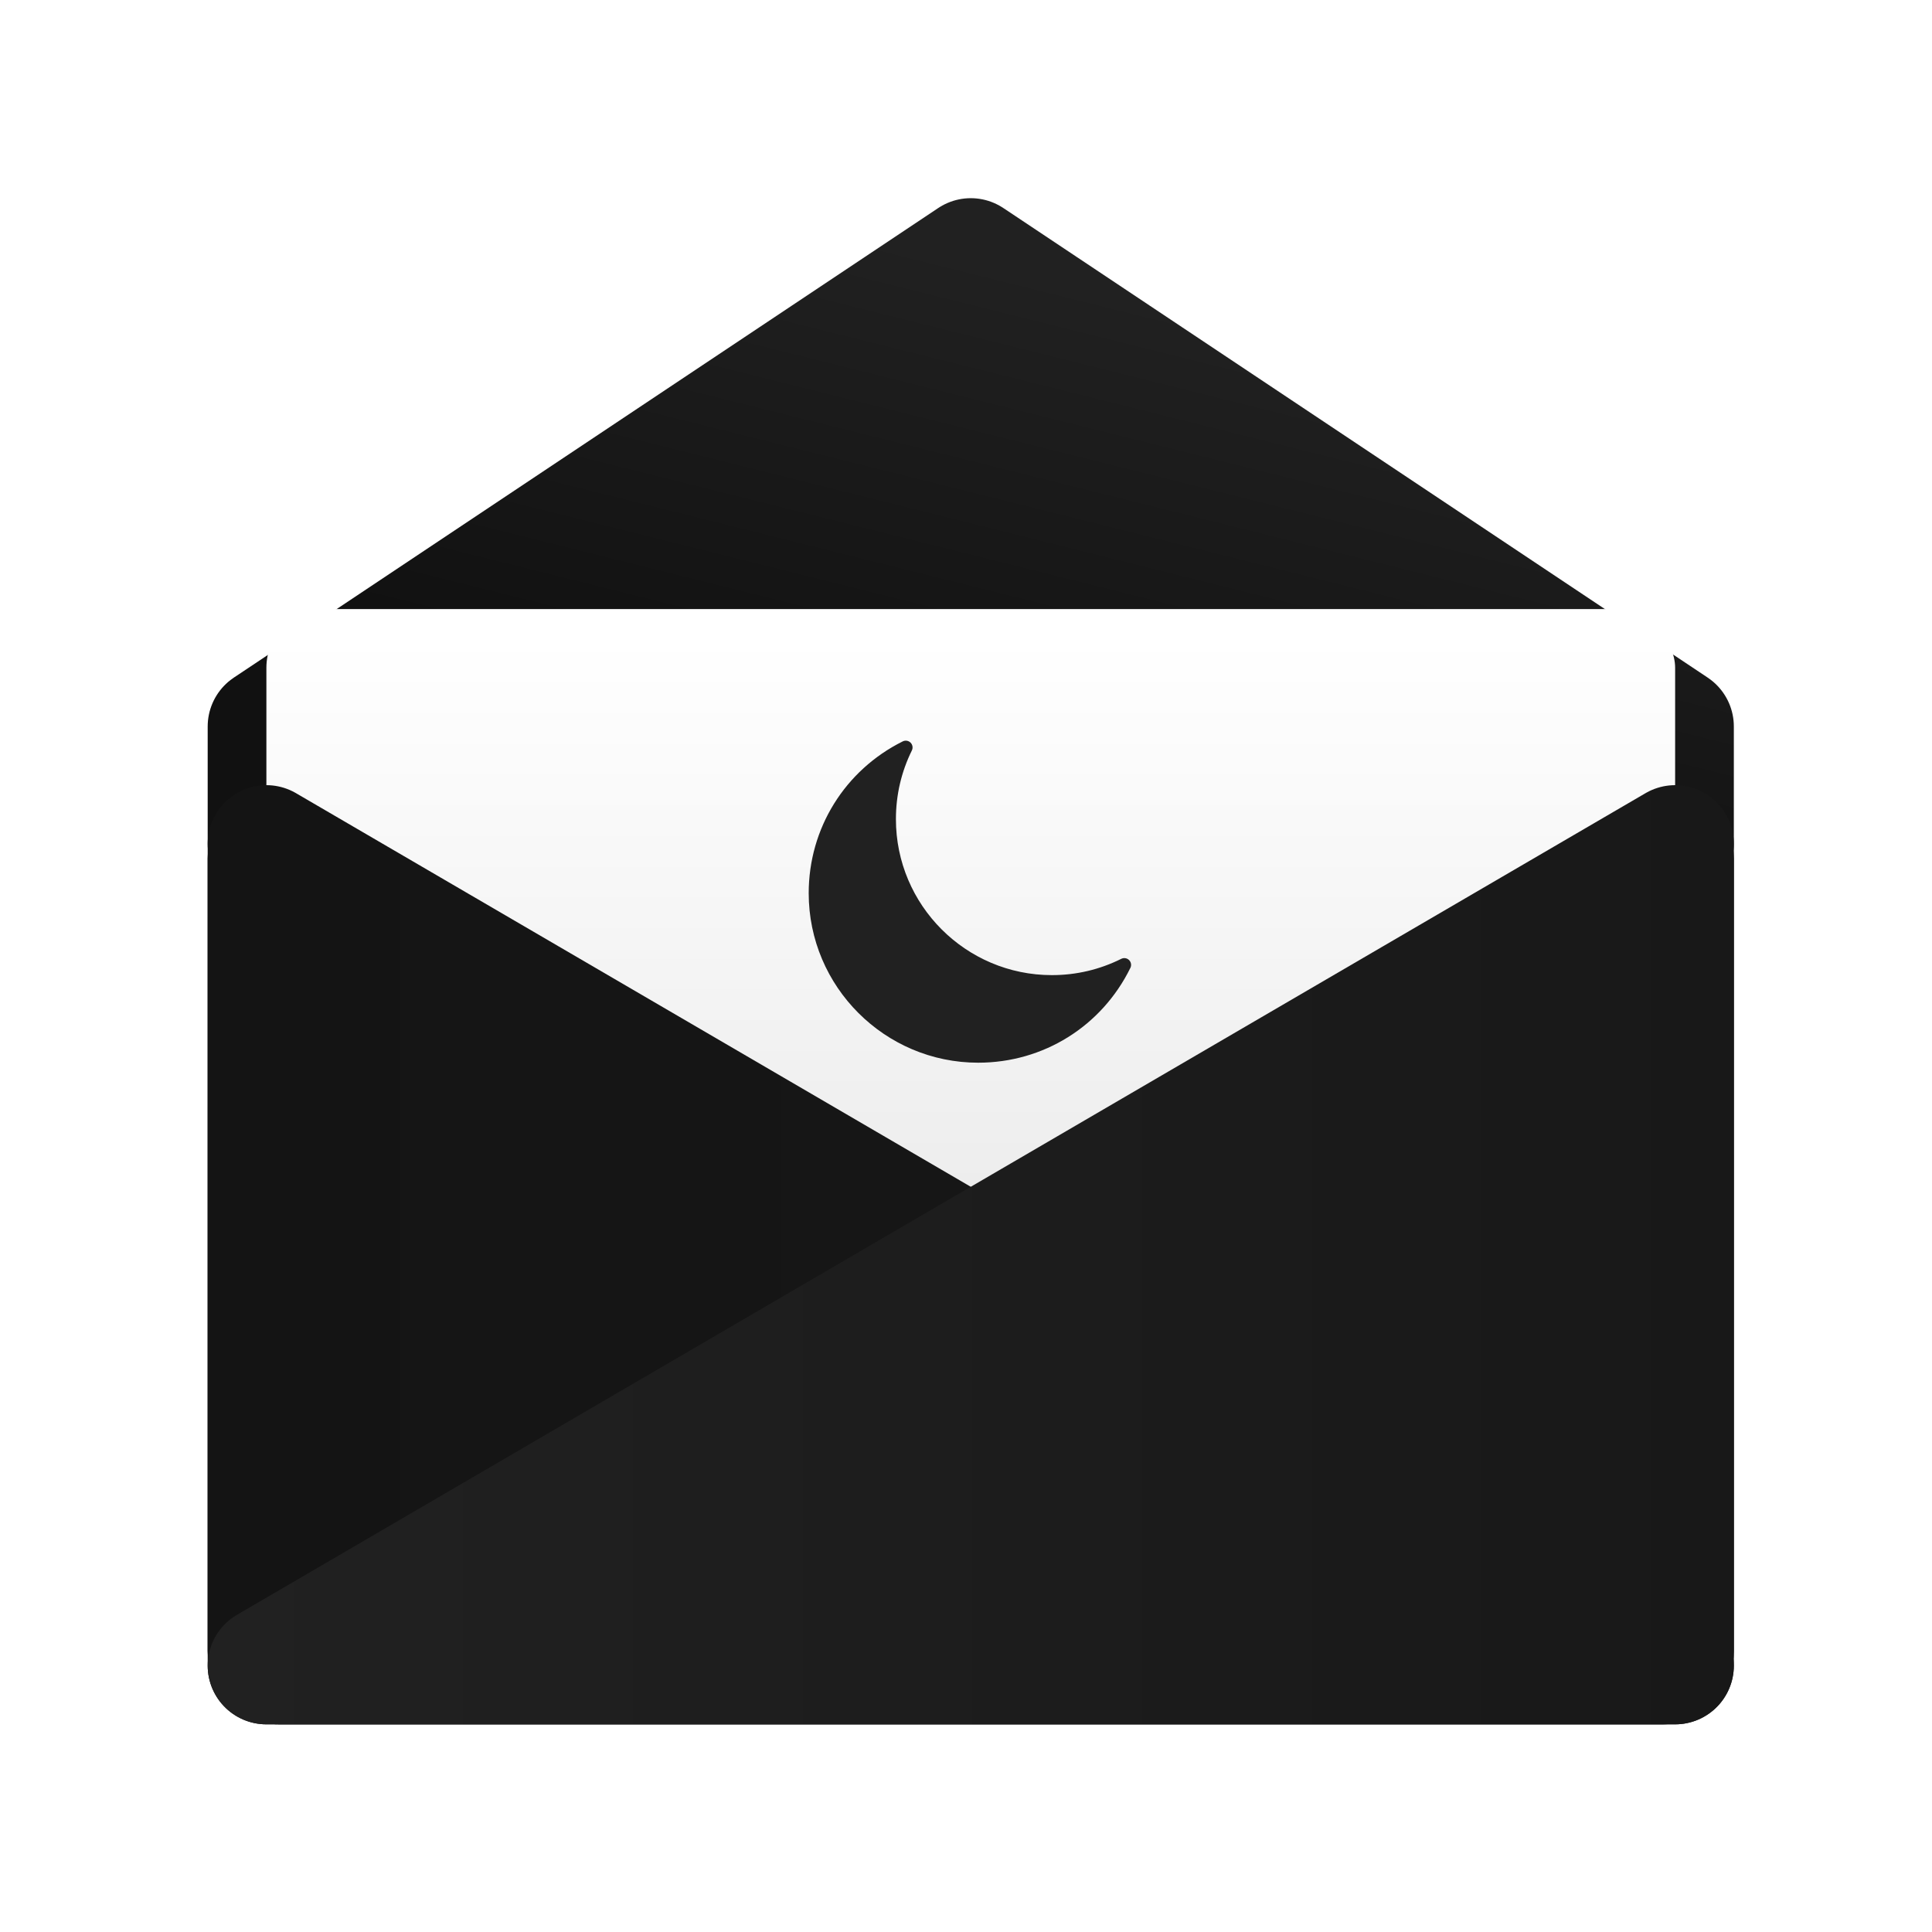<?xml version="1.0" encoding="UTF-8" standalone="no"?>
<!-- Created with Inkscape (http://www.inkscape.org/) -->

<svg
   width="384"
   height="384"
   viewBox="0 0 101.6 101.6"
   version="1.1"
   id="svg5"
   inkscape:version="1.1.1 (3bf5ae0d25, 2021-09-20)"
   sodipodi:docname="icon.svg"
   inkscape:export-filename="C:\Users\johny\Documents\WORKSPACE\PERSONAL\CODE\dark-mode-for-outlook\img\icon4_marquee.png"
   inkscape:export-xdpi="384"
   inkscape:export-ydpi="384"
   xmlns:inkscape="http://www.inkscape.org/namespaces/inkscape"
   xmlns:sodipodi="http://sodipodi.sourceforge.net/DTD/sodipodi-0.dtd"
   xmlns:xlink="http://www.w3.org/1999/xlink"
   xmlns="http://www.w3.org/2000/svg"
   xmlns:svg="http://www.w3.org/2000/svg">
  <sodipodi:namedview
     id="namedview7"
     pagecolor="#505050"
     bordercolor="#ffffff"
     borderopacity="1"
     inkscape:pageshadow="0"
     inkscape:pageopacity="0"
     inkscape:pagecheckerboard="1"
     inkscape:document-units="px"
     showgrid="false"
     inkscape:zoom="0.22627417"
     inkscape:cx="114.90485"
     inkscape:cy="-1688.2174"
     inkscape:window-width="3840"
     inkscape:window-height="2080"
     inkscape:window-x="-11"
     inkscape:window-y="-11"
     inkscape:window-maximized="1"
     inkscape:current-layer="layer1"
     inkscape:snap-bbox="true"
     inkscape:bbox-paths="true"
     inkscape:bbox-nodes="true"
     inkscape:snap-bbox-midpoints="true"
     inkscape:snap-bbox-edge-midpoints="true"
     inkscape:snap-smooth-nodes="true"
     inkscape:snap-midpoints="true"
     inkscape:snap-intersection-paths="true"
     inkscape:object-paths="true"
     inkscape:snap-object-midpoints="true"
     inkscape:snap-center="true"
     inkscape:snap-text-baseline="true"
     inkscape:snap-grids="true"
     showguides="false"
     inkscape:guide-bbox="true"
     inkscape:snap-nodes="true"
     inkscape:snap-page="true"
     fit-margin-top="0"
     fit-margin-left="0"
     fit-margin-right="0"
     fit-margin-bottom="0">
    <inkscape:grid
       type="xygrid"
       id="grid824"
       spacingx="26.458"
       spacingy="21.167"
       empcolor="#ff5fe0"
       empopacity="0.718"
       originx="-24.058"
       originy="-31.055"
       dotted="true"
       empspacing="1" />
    <sodipodi:guide
       position="-24.058,116.612"
       orientation="0,1400"
       id="guide51424" />
    <sodipodi:guide
       position="346.358,116.612"
       orientation="560,0"
       id="guide51426" />
    <sodipodi:guide
       position="346.358,-31.555"
       orientation="0,-1400"
       id="guide51428" />
    <sodipodi:guide
       position="-24.058,-31.555"
       orientation="-560,0"
       id="guide51430" />
  </sodipodi:namedview>
  <defs
     id="defs2">
    <color-profile
       name="sRGB-IEC61966-2.1"
       xlink:href="../../../../../../../../WINDOWS/system32/spool/drivers/color/sRGB%20Color%20Space%20Profile.icm"
       id="color-profile1266" />
    <linearGradient
       inkscape:collect="always"
       id="linearGradient1367">
      <stop
         style="stop-color:#ffffff;stop-opacity:1;"
         offset="0"
         id="stop1363" />
      <stop
         style="stop-color:#dddddd;stop-opacity:1"
         offset="1"
         id="stop1365" />
    </linearGradient>
    <linearGradient
       inkscape:collect="always"
       id="linearGradient2836">
      <stop
         style="stop-color:#141414;stop-opacity:1;"
         offset="0"
         id="stop2832" />
      <stop
         style="stop-color:#181818;stop-opacity:1"
         offset="1"
         id="stop2834" />
    </linearGradient>
    <linearGradient
       inkscape:collect="always"
       id="linearGradient2320">
      <stop
         style="stop-color:#181818;stop-opacity:1"
         offset="0"
         id="stop2316" />
      <stop
         style="stop-color:#212121;stop-opacity:1"
         offset="1"
         id="stop2318" />
    </linearGradient>
    <linearGradient
       inkscape:collect="always"
       id="linearGradient2314">
      <stop
         style="stop-color:#212121;stop-opacity:1"
         offset="0"
         id="stop2310" />
      <stop
         style="stop-color:#181818;stop-opacity:1"
         offset="1"
         id="stop2312" />
    </linearGradient>
    <linearGradient
       inkscape:collect="always"
       id="linearGradient2535">
      <stop
         style="stop-color:#111111;stop-opacity:1;"
         offset="0"
         id="stop2531" />
      <stop
         style="stop-color:#212121;stop-opacity:1"
         offset="1"
         id="stop2533" />
    </linearGradient>
    <linearGradient
       inkscape:collect="always"
       id="linearGradient2529">
      <stop
         style="stop-color:#111111;stop-opacity:1;"
         offset="0"
         id="stop2525" />
      <stop
         style="stop-color:#212121;stop-opacity:1"
         offset="1"
         id="stop2527" />
    </linearGradient>
    <linearGradient
       inkscape:collect="always"
       id="linearGradient1995">
      <stop
         style="stop-color:#030303;stop-opacity:1;"
         offset="0"
         id="stop1991" />
      <stop
         style="stop-color:#212121;stop-opacity:1"
         offset="1"
         id="stop1993" />
    </linearGradient>
    <linearGradient
       inkscape:collect="always"
       id="linearGradient1989">
      <stop
         style="stop-color:#030303;stop-opacity:1;"
         offset="0"
         id="stop1985" />
      <stop
         style="stop-color:#212121;stop-opacity:1"
         offset="1"
         id="stop1987" />
    </linearGradient>
    <linearGradient
       inkscape:collect="always"
       id="linearGradient1444-1">
      <stop
         style="stop-color:#030303;stop-opacity:1;"
         offset="0"
         id="stop1440" />
      <stop
         style="stop-color:#111111;stop-opacity:1"
         offset="1"
         id="stop1442" />
    </linearGradient>
    <linearGradient
       inkscape:collect="always"
       id="linearGradient2725">
      <stop
         style="stop-color:#030303;stop-opacity:1;"
         offset="0"
         id="stop2721" />
      <stop
         style="stop-color:#111111;stop-opacity:1"
         offset="1"
         id="stop2723" />
    </linearGradient>
    <linearGradient
       inkscape:collect="always"
       xlink:href="#linearGradient1444-1"
       id="linearGradient2727"
       x1="93.133"
       y1="338.667"
       x2="313.267"
       y2="338.667"
       gradientUnits="userSpaceOnUse"
       gradientTransform="matrix(0.365,0,0,0.365,-7.497,-30.868)" />
    <linearGradient
       inkscape:collect="always"
       xlink:href="#linearGradient2725"
       id="linearGradient3211"
       x1="93.133"
       y1="338.667"
       x2="313.267"
       y2="338.667"
       gradientUnits="userSpaceOnUse"
       gradientTransform="matrix(0.365,0,0,0.365,-7.497,-30.868)" />
    <linearGradient
       inkscape:collect="always"
       xlink:href="#linearGradient1995"
       id="linearGradient1571"
       gradientUnits="userSpaceOnUse"
       x1="93.133"
       y1="338.667"
       x2="93.133"
       y2="262.467"
       gradientTransform="matrix(0.365,0,0,0.365,-7.497,-30.868)" />
    <linearGradient
       inkscape:collect="always"
       xlink:href="#linearGradient1989"
       id="linearGradient1573"
       gradientUnits="userSpaceOnUse"
       x1="93.133"
       y1="338.667"
       x2="93.133"
       y2="262.467"
       gradientTransform="matrix(0.365,0,0,0.365,-7.497,-30.868)" />
    <linearGradient
       inkscape:collect="always"
       xlink:href="#linearGradient2535"
       id="linearGradient959"
       gradientUnits="userSpaceOnUse"
       x1="186.267"
       y1="254"
       x2="203.2"
       y2="186.267"
       gradientTransform="matrix(0.365,0,0,0.365,-7.497,-30.868)" />
    <linearGradient
       inkscape:collect="always"
       xlink:href="#linearGradient2529"
       id="linearGradient961"
       gradientUnits="userSpaceOnUse"
       x1="186.267"
       y1="254"
       x2="203.2"
       y2="186.267"
       gradientTransform="matrix(0.365,0,0,0.365,-7.497,-30.868)" />
    <linearGradient
       inkscape:collect="always"
       xlink:href="#linearGradient2320"
       id="linearGradient1463"
       x1="313.265"
       y1="338.667"
       x2="93.135"
       y2="338.667"
       gradientUnits="userSpaceOnUse"
       gradientTransform="matrix(0.365,0,0,0.365,-7.497,-30.868)" />
    <linearGradient
       inkscape:collect="always"
       xlink:href="#linearGradient2314"
       id="linearGradient1976"
       x1="93.135"
       y1="338.667"
       x2="313.267"
       y2="338.667"
       gradientUnits="userSpaceOnUse"
       gradientTransform="matrix(0.365,0,0,0.365,-7.497,-30.868)" />
    <linearGradient
       inkscape:collect="always"
       xlink:href="#linearGradient2836"
       id="linearGradient2838"
       x1="93.133"
       y1="338.667"
       x2="313.265"
       y2="338.667"
       gradientUnits="userSpaceOnUse"
       gradientTransform="matrix(0.365,0,0,0.365,-7.497,-30.868)" />
    <linearGradient
       inkscape:collect="always"
       xlink:href="#linearGradient2836"
       id="linearGradient3148"
       x1="93.133"
       y1="338.667"
       x2="313.265"
       y2="338.667"
       gradientUnits="userSpaceOnUse"
       gradientTransform="matrix(0.365,0,0,0.365,-7.497,-30.868)" />
    <filter
       inkscape:label="Film Grain"
       inkscape:menu="Image Effects"
       inkscape:menu-tooltip="Adds a small scale graininess"
       style="color-interpolation-filters:sRGB"
       id="filter952"
       x="0"
       y="0"
       width="1"
       height="1">
      <feTurbulence
         type="fractalNoise"
         numOctaves="3"
         baseFrequency="1"
         seed="0"
         result="result0"
         id="feTurbulence942" />
      <feColorMatrix
         result="result4"
         values="0"
         type="saturate"
         id="feColorMatrix944" />
      <feComposite
         in="SourceGraphic"
         in2="result4"
         operator="arithmetic"
         k1="1.25"
         k2="0.5"
         k3="0.5"
         result="result2"
         id="feComposite946"
         k4="0" />
      <feBlend
         result="result5"
         mode="normal"
         in="result2"
         in2="SourceGraphic"
         id="feBlend948" />
      <feComposite
         in="result5"
         in2="SourceGraphic"
         operator="in"
         result="result3"
         id="feComposite950" />
    </filter>
    <linearGradient
       inkscape:collect="always"
       xlink:href="#linearGradient1367"
       id="linearGradient1369"
       x1="202.16"
       y1="240.77"
       x2="202.16"
       y2="391.025"
       gradientUnits="userSpaceOnUse"
       gradientTransform="matrix(0.365,0,0,0.365,-7.497,-30.868)" />
    <filter
       y="0"
       height="1"
       x="0"
       width="1"
       inkscape:menu-tooltip="Aquarelle paper effect which can be used for pictures as for objects"
       inkscape:menu="Textures"
       inkscape:label="Rough Paper"
       style="color-interpolation-filters:sRGB"
       id="filter49992">
      <feTurbulence
         type="fractalNoise"
         baseFrequency="0.025"
         numOctaves="10"
         seed="0"
         result="result4"
         id="feTurbulence49978" />
      <feDisplacementMap
         in="SourceGraphic"
         in2="result4"
         yChannelSelector="G"
         xChannelSelector="R"
         scale="10"
         result="result3"
         id="feDisplacementMap49980" />
      <feDiffuseLighting
         lighting-color="#e9e6d7"
         diffuseConstant="1"
         surfaceScale="2"
         result="result1"
         in="result4"
         id="feDiffuseLighting49984">
        <feDistantLight
           azimuth="235"
           elevation="40"
           id="feDistantLight49982" />
      </feDiffuseLighting>
      <feComposite
         operator="in"
         in="result3"
         in2="result1"
         result="result2"
         id="feComposite49986" />
      <feComposite
         in2="result1"
         result="result5"
         operator="arithmetic"
         k1="1.7"
         id="feComposite49988"
         k2="0"
         k3="0"
         k4="0" />
      <feBlend
         in="result5"
         in2="result3"
         mode="normal"
         id="feBlend49990" />
    </filter>
    <filter
       style="color-interpolation-filters:sRGB"
       inkscape:label="Drop Shadow"
       id="filter53362"
       x="-0.106"
       y="-0.12"
       width="1.226"
       height="1.226">
      <feFlood
         flood-opacity="0.498"
         flood-color="rgb(0,0,0)"
         result="flood"
         id="feFlood53352" />
      <feComposite
         in="flood"
         in2="SourceGraphic"
         operator="in"
         result="composite1"
         id="feComposite53354" />
      <feGaussianBlur
         in="composite1"
         stdDeviation="2"
         result="blur"
         id="feGaussianBlur53356" />
      <feOffset
         dx="1"
         dy="-1"
         result="offset"
         id="feOffset53358" />
      <feComposite
         in="SourceGraphic"
         in2="offset"
         operator="over"
         result="composite2"
         id="feComposite53360" />
    </filter>
    <filter
       style="color-interpolation-filters:sRGB"
       inkscape:label="Drop Shadow"
       id="filter920"
       x="-0.023"
       y="-0.269"
       width="1.05"
       height="1.492">
      <feFlood
         flood-opacity="0.498"
         flood-color="rgb(0,0,0)"
         result="flood"
         id="feFlood910" />
      <feComposite
         in="flood"
         in2="SourceGraphic"
         operator="in"
         result="composite1"
         id="feComposite912" />
      <feGaussianBlur
         in="composite1"
         stdDeviation="2"
         result="blur"
         id="feGaussianBlur914" />
      <feOffset
         dx="1"
         dy="-1"
         result="offset"
         id="feOffset916" />
      <feComposite
         in="SourceGraphic"
         in2="offset"
         operator="over"
         result="composite2"
         id="feComposite918" />
    </filter>
    <filter
       style="color-interpolation-filters:sRGB"
       inkscape:label="Drop Shadow"
       id="filter932"
       x="-0.023"
       y="-0.772"
       width="1.05"
       height="2.41">
      <feFlood
         flood-opacity="0.498"
         flood-color="rgb(0,0,0)"
         result="flood"
         id="feFlood922" />
      <feComposite
         in="flood"
         in2="SourceGraphic"
         operator="in"
         result="composite1"
         id="feComposite924" />
      <feGaussianBlur
         in="composite1"
         stdDeviation="2"
         result="blur"
         id="feGaussianBlur926" />
      <feOffset
         dx="1"
         dy="-1"
         result="offset"
         id="feOffset928" />
      <feComposite
         in="SourceGraphic"
         in2="offset"
         operator="over"
         result="composite2"
         id="feComposite930" />
    </filter>
    <filter
       style="color-interpolation-filters:sRGB"
       inkscape:label="Drop Shadow"
       id="filter1263"
       x="-0.011"
       y="-0.135"
       width="1.025"
       height="1.246">
      <feFlood
         flood-opacity="1"
         flood-color="rgb(0,0,0)"
         result="flood"
         id="feFlood1253" />
      <feComposite
         in="flood"
         in2="SourceGraphic"
         operator="in"
         result="composite1"
         id="feComposite1255" />
      <feGaussianBlur
         in="composite1"
         stdDeviation="1"
         result="blur"
         id="feGaussianBlur1257" />
      <feOffset
         dx="0.5"
         dy="-0.5"
         result="offset"
         id="feOffset1259" />
      <feComposite
         in="SourceGraphic"
         in2="offset"
         operator="over"
         result="composite2"
         id="feComposite1261" />
    </filter>
    <filter
       style="color-interpolation-filters:sRGB"
       inkscape:label="Drop Shadow"
       id="filter1293"
       x="-0.011"
       y="-0.386"
       width="1.025"
       height="1.705">
      <feFlood
         flood-opacity="1"
         flood-color="rgb(0,0,0)"
         result="flood"
         id="feFlood1283" />
      <feComposite
         in="flood"
         in2="SourceGraphic"
         operator="in"
         result="composite1"
         id="feComposite1285" />
      <feGaussianBlur
         in="composite1"
         stdDeviation="1"
         result="blur"
         id="feGaussianBlur1287" />
      <feOffset
         dx="0.5"
         dy="-0.5"
         result="offset"
         id="feOffset1289" />
      <feComposite
         in="SourceGraphic"
         in2="offset"
         operator="over"
         result="composite2"
         id="feComposite1291" />
    </filter>
    <filter
       style="color-interpolation-filters:sRGB"
       inkscape:label="Drop Shadow"
       id="filter1323"
       x="-0.074"
       y="-0.081"
       width="1.155"
       height="1.155">
      <feFlood
         flood-opacity="1"
         flood-color="rgb(0,0,0)"
         result="flood"
         id="feFlood1313" />
      <feComposite
         in="flood"
         in2="SourceGraphic"
         operator="in"
         result="composite1"
         id="feComposite1315" />
      <feGaussianBlur
         in="composite1"
         stdDeviation="1"
         result="blur"
         id="feGaussianBlur1317" />
      <feOffset
         dx="0.5"
         dy="-0.5"
         result="offset"
         id="feOffset1319" />
      <feComposite
         in="SourceGraphic"
         in2="offset"
         operator="over"
         result="composite2"
         id="feComposite1321" />
    </filter>
  </defs>
  <g
     inkscape:label="Layer 1"
     inkscape:groupmode="layer"
     id="layer1"
     transform="translate(-24.058,-31.055)">
    <g
       id="g49976"
       style="filter:url(#filter1323)"
       transform="translate(8.022,8.022)">
      <path
         style="fill:url(#linearGradient959);fill-opacity:1;stroke:url(#linearGradient961);stroke-width:6.174;stroke-linecap:round;stroke-linejoin:round;stroke-miterlimit:4;stroke-dasharray:none;stroke-opacity:1"
         d="m 103.628,61.736 v 6.174 c -12.347,0 -61.736,0 -74.083,0 V 61.736 L 66.587,37.042 Z"
         id="path1942-1"
         sodipodi:nodetypes="cccccc" />
      <rect
         style="fill:url(#linearGradient3211);fill-opacity:1;stroke:url(#linearGradient2727);stroke-width:6.174;stroke-linecap:round;stroke-linejoin:round;stroke-miterlimit:4;stroke-dasharray:none;stroke-opacity:1"
         id="rect2088"
         width="74.083"
         height="43.215"
         x="29.545"
         y="67.91"
         rx="0.652"
         ry="0.772" />
      <rect
         style="opacity:0.37;mix-blend-mode:screen;fill:url(#linearGradient1571);fill-opacity:1;stroke:url(#linearGradient1573);stroke-width:6.174;stroke-linecap:round;stroke-linejoin:round;stroke-miterlimit:4;stroke-dasharray:none;stroke-opacity:1"
         id="rect2088-6"
         width="74.083"
         height="43.215"
         x="29.545"
         y="67.91"
         rx="0.652"
         ry="0.772" />
      <rect
         style="fill:url(#linearGradient1369);fill-opacity:1;stroke-width:0.772"
         id="rect9624"
         width="74.083"
         height="55.562"
         x="29.545"
         y="55.562"
         rx="3.087"
         ry="3.087" />
      <g
         id="g6"
         transform="matrix(0.058,0,0,0.058,58.064,62.474)"
         style="fill:#212121;fill-opacity:1">
        <g
           id="g4"
           style="fill:#212121;fill-opacity:1">
          <path
             d="M 153.699,292.138 C 68.95,292.138 0,223.185 0,138.439 0,79.742 32.675,27.002 85.28,0.807 c 2.369,-1.174 5.215,-0.718 7.077,1.144 1.864,1.864 2.345,4.711 1.183,7.074 -9.599,19.502 -14.463,40.471 -14.463,62.305 0,77.972 63.432,141.407 141.395,141.407 22.08,0 43.247,-4.978 62.942,-14.777 2.366,-1.177 5.213,-0.721 7.074,1.141 1.873,1.867 2.342,4.714 1.177,7.073 -26.055,53.021 -78.927,85.964 -137.966,85.964 z"
             id="path2"
             style="fill:#212121;fill-opacity:1" />
        </g>
      </g>
      <path
         style="fill:url(#linearGradient2838);fill-opacity:1;stroke:url(#linearGradient3148);stroke-width:6.174;stroke-linecap:round;stroke-linejoin:round;stroke-miterlimit:4;stroke-dasharray:none;stroke-opacity:1"
         d="m 29.545,67.91 v 43.215 h 74.083 L 29.545,67.91"
         id="path1681"
         sodipodi:nodetypes="cccc" />
      <path
         style="fill:url(#linearGradient1463);fill-opacity:1;stroke:url(#linearGradient1976);stroke-width:6.174;stroke-linecap:round;stroke-linejoin:round;stroke-miterlimit:4;stroke-dasharray:none;stroke-opacity:1"
         d="M 103.628,67.91 V 111.125 H 29.545 l 74.083,-43.215"
         id="path1681-4"
         sodipodi:nodetypes="cccc" />
    </g>
  </g>
</svg>
